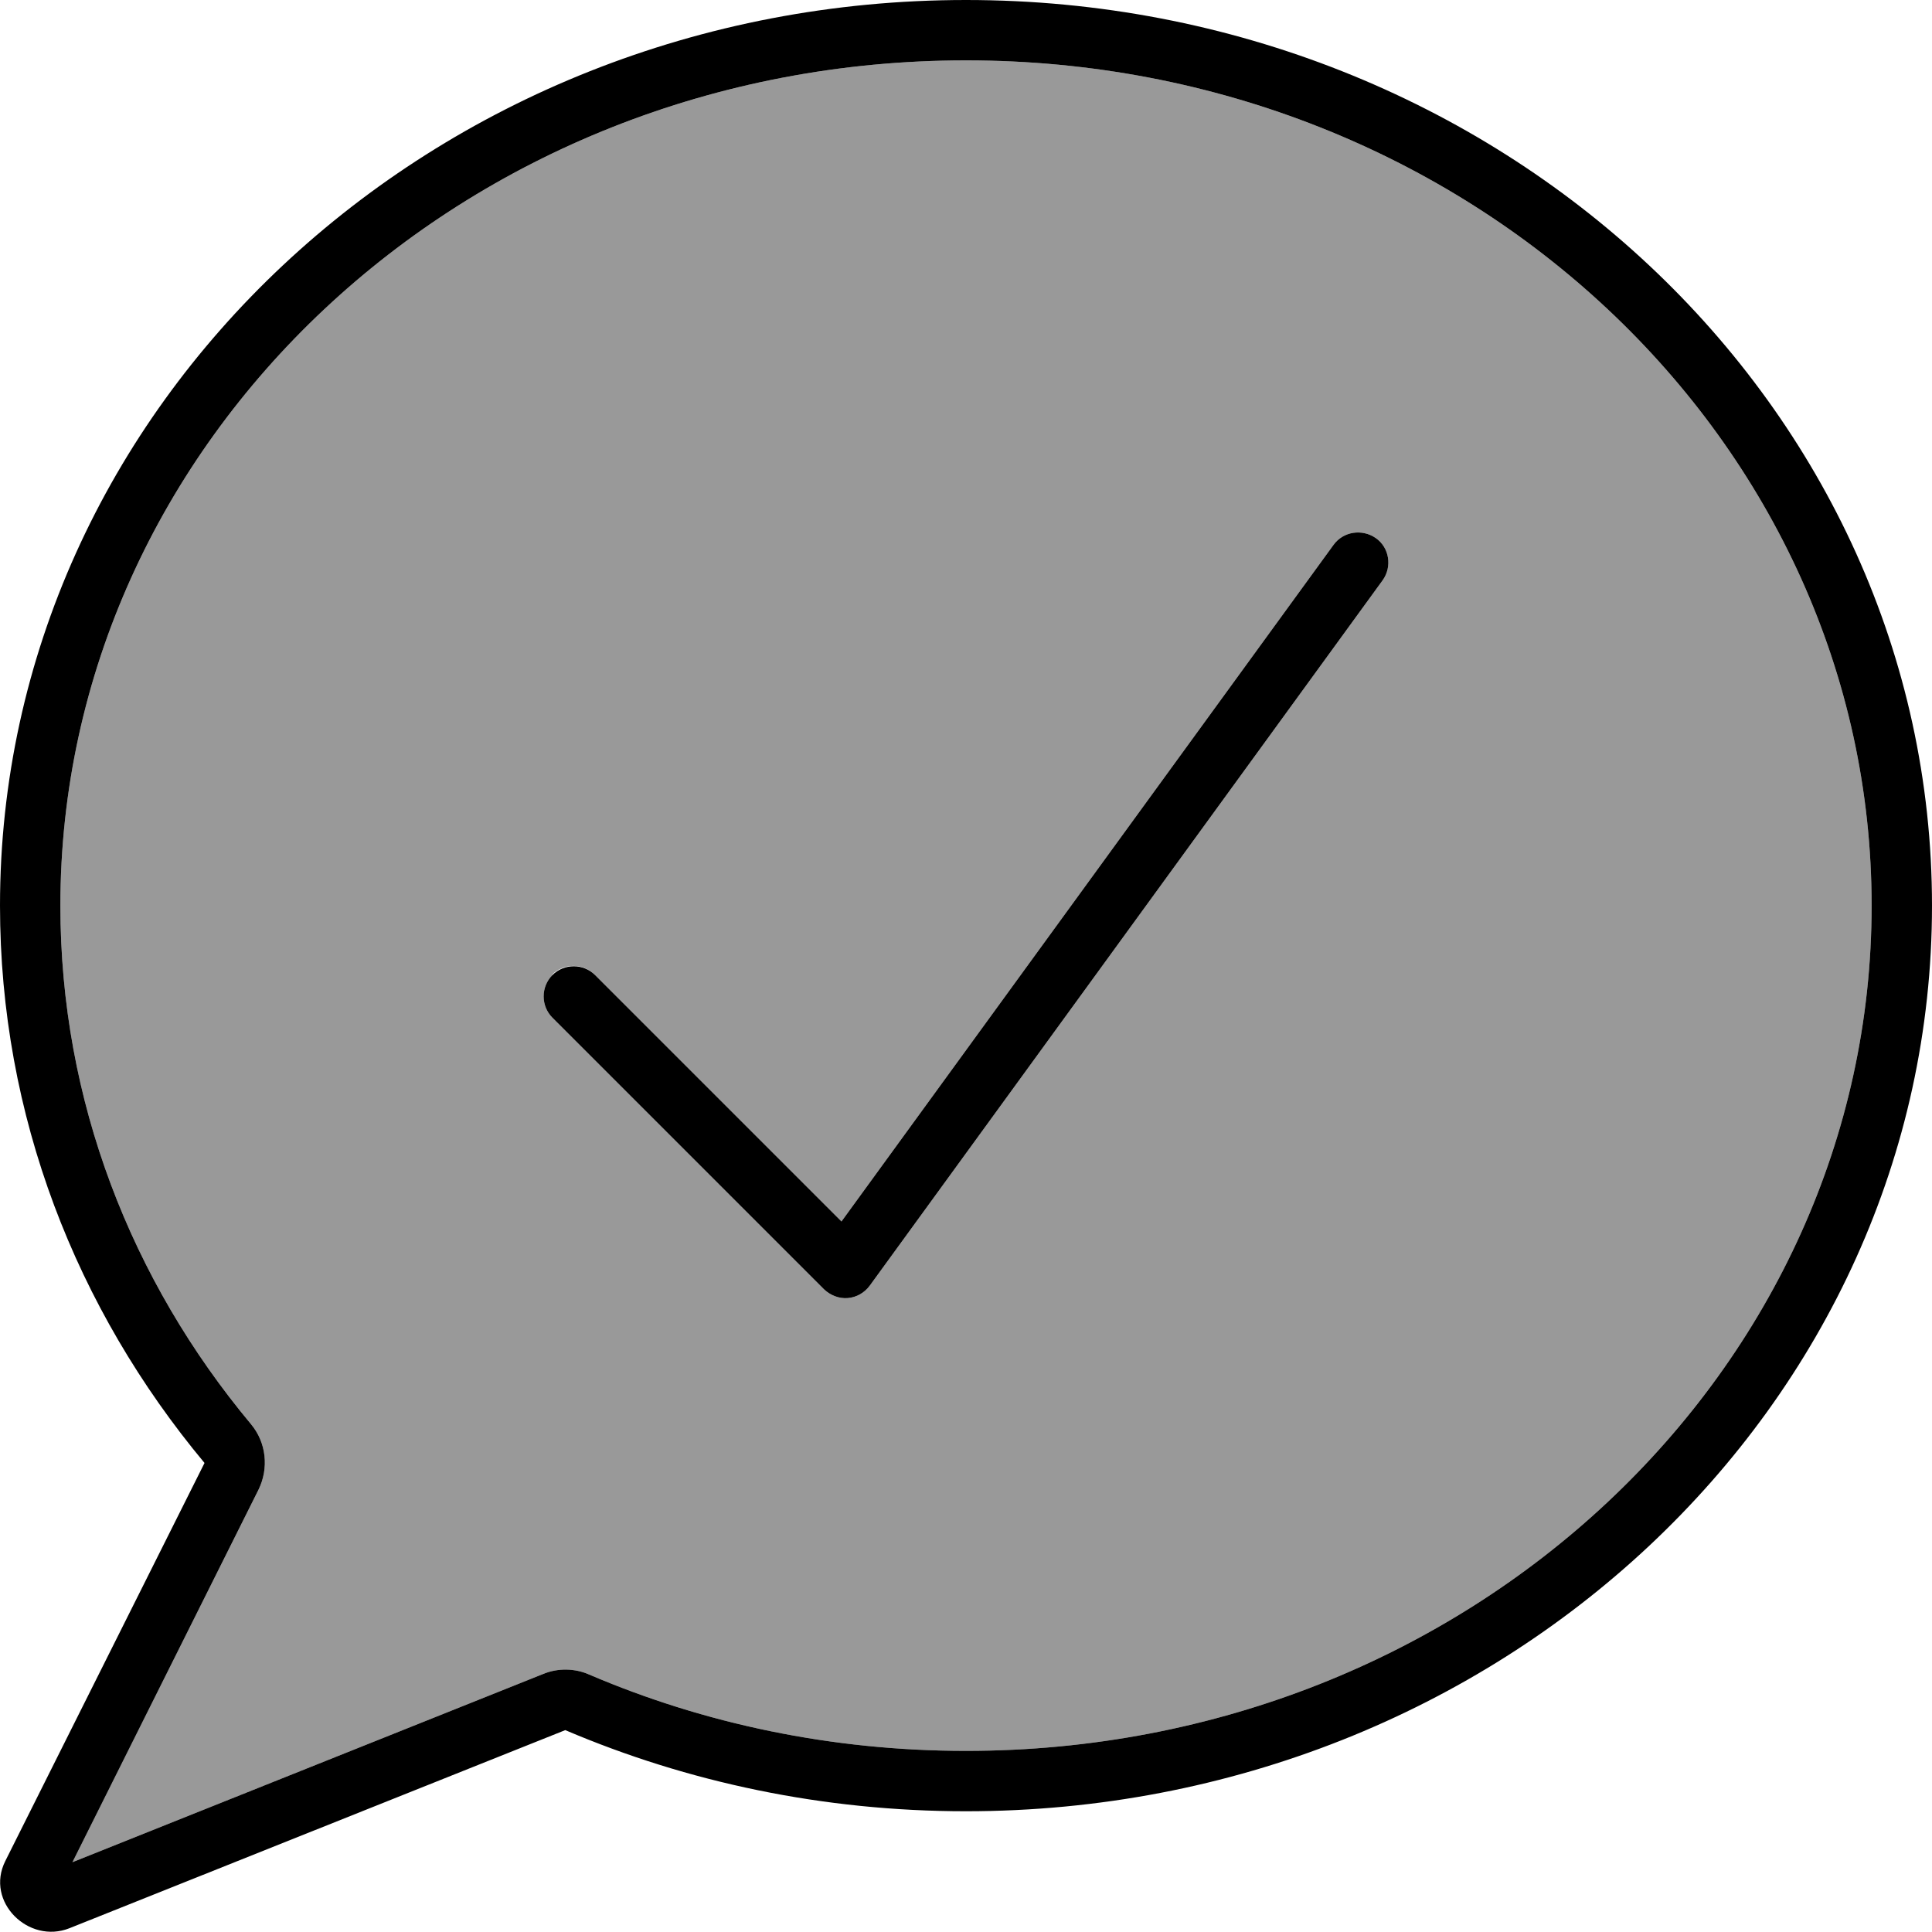 <svg fill="currentColor" xmlns="http://www.w3.org/2000/svg" viewBox="0 0 512 512"><!--! Font Awesome Pro 7.0.1 by @fontawesome - https://fontawesome.com License - https://fontawesome.com/license (Commercial License) Copyright 2025 Fonticons, Inc. --><path opacity=".4" fill="currentColor" d="M16 240c0 51.7 18.8 99.4 50.5 137.4 4.1 4.9 4.8 11.7 2 17.4l-49.3 98.7 124.8-49.9c3.9-1.6 8.4-1.5 12.2 .2 30.4 13 64.2 20.2 99.8 20.2 133.5 0 240-101.2 240-224S389.5 16 256 16 16 117.2 16 240zm130.3 18.3c3.1-3.1 8.2-3.1 11.3 0L223 323.7 353.4 144.4c2.6-3.6 7.6-4.3 11.2-1.8s4.4 7.6 1.8 11.2L230.5 340.7c-1.4 1.9-3.5 3.1-5.8 3.3s-4.6-.7-6.3-2.3l-72-72c-3.1-3.1-3.1-8.2 0-11.3z"/><path fill="currentColor" d="M256 0C397.4 0 512 107.5 512 240S397.4 480 256 480c-37.9 0-73.8-7.7-106.2-21.5L18.4 511c-10.8 4.3-22.4-7-17-17.8L54.2 387.7C20.2 346.9 0 295.7 0 240 0 107.5 114.6 0 256 0zm0 16c-133.5 0-240 101.2-240 224 0 51.7 18.8 99.4 50.5 137.4 4.1 4.9 4.8 11.7 2 17.4l-49.3 98.7 124.8-49.9c3.9-1.6 8.4-1.5 12.2 .2 30.4 13 64.2 20.2 99.8 20.2 133.5 0 240-101.2 240-224S389.5 16 256 16zm97.4 128.4c2.6-3.6 7.6-4.3 11.2-1.8s4.4 7.6 1.8 11.2L230.5 340.7c-1.4 1.9-3.5 3.1-5.8 3.3s-4.6-.7-6.3-2.3l-72-72c-3.1-3.1-3.1-8.2 0-11.3s8.2-3.1 11.3 0L223 323.7 353.4 144.4z"/></svg>